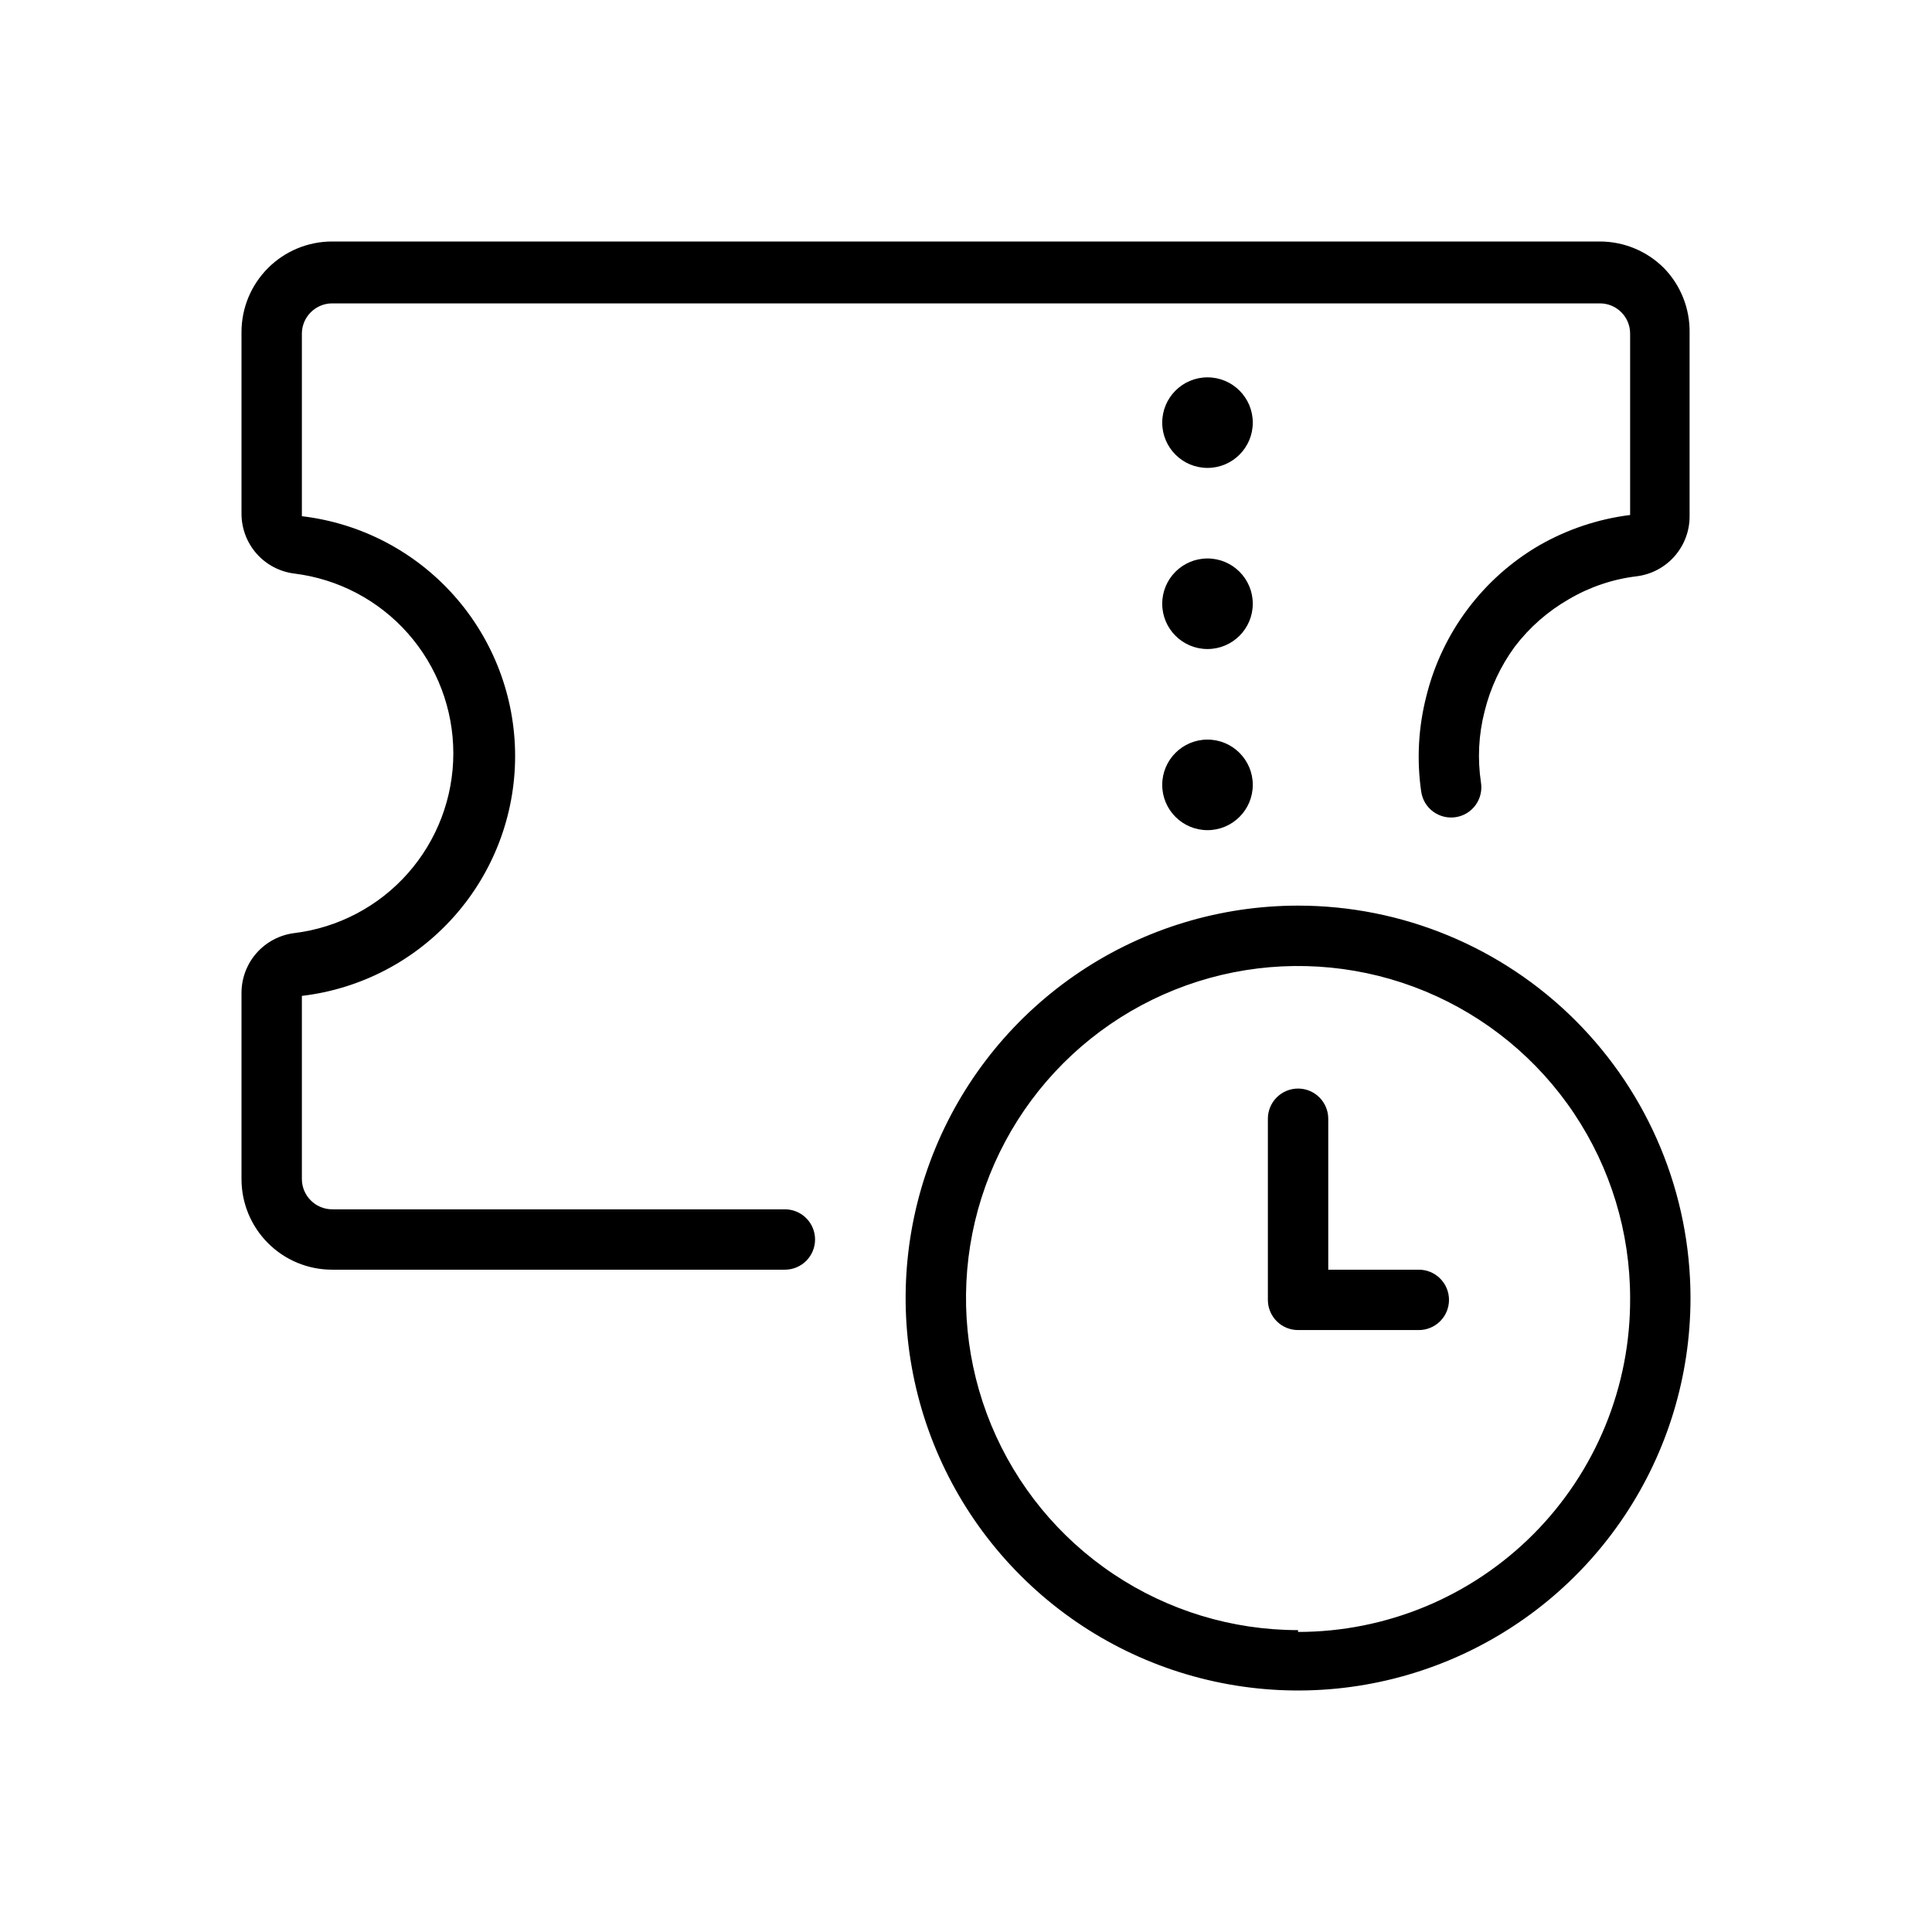 <svg width="64" height="64" viewBox="0 0 64 64" fill="none" xmlns="http://www.w3.org/2000/svg">
<path fill-rule="evenodd" clip-rule="evenodd" d="M55.12 8.88C54.558 8.317 53.795 8.001 53 8H11C10.204 8 9.441 8.316 8.879 8.879C8.316 9.441 8 10.204 8 11V17C7.996 17.488 8.17 17.961 8.49 18.33C8.813 18.701 9.262 18.939 9.75 19C11.203 19.179 12.541 19.883 13.511 20.98C14.481 22.077 15.017 23.491 15.017 24.955C15.017 26.419 14.481 27.833 13.511 28.93C12.541 30.027 11.203 30.731 9.75 30.91C9.262 30.971 8.813 31.209 8.49 31.58C8.172 31.946 7.998 32.415 8 32.9V39.06C8 39.856 8.316 40.619 8.879 41.181C9.441 41.744 10.204 42.06 11 42.06H26C26.265 42.06 26.52 41.955 26.707 41.767C26.895 41.58 27 41.325 27 41.06C27 40.795 26.895 40.54 26.707 40.353C26.52 40.165 26.265 40.06 26 40.06H11C10.868 40.059 10.737 40.033 10.615 39.981C10.493 39.93 10.383 39.855 10.29 39.76C10.105 39.574 10.001 39.322 10 39.06V32.99C11.946 32.761 13.74 31.825 15.042 30.36C16.344 28.896 17.064 27.005 17.064 25.045C17.064 23.085 16.344 21.194 15.042 19.73C13.74 18.265 11.946 17.329 10 17.1V11.05C10.001 10.788 10.105 10.536 10.29 10.35C10.383 10.255 10.493 10.18 10.615 10.129C10.737 10.077 10.868 10.05 11 10.05H53C53.265 10.05 53.52 10.155 53.707 10.343C53.895 10.53 54 10.785 54 11.05V17.06C52.944 17.192 51.924 17.532 51 18.06C50.071 18.599 49.261 19.32 48.617 20.179C47.972 21.038 47.508 22.018 47.25 23.06C46.984 24.095 46.926 25.172 47.08 26.23C47.1 26.36 47.145 26.485 47.212 26.598C47.28 26.71 47.37 26.808 47.476 26.887C47.582 26.965 47.702 27.021 47.83 27.052C47.957 27.084 48.09 27.09 48.22 27.07C48.35 27.05 48.475 27.006 48.588 26.938C48.7 26.87 48.798 26.78 48.877 26.674C48.955 26.568 49.011 26.448 49.042 26.32C49.074 26.193 49.08 26.06 49.06 25.93C48.94 25.14 48.98 24.334 49.18 23.56C49.37 22.788 49.71 22.061 50.18 21.42C50.666 20.782 51.275 20.248 51.97 19.85C52.659 19.444 53.425 19.185 54.22 19.09C54.706 19.029 55.153 18.791 55.475 18.423C55.798 18.054 55.974 17.58 55.97 17.09V11.02C55.976 10.625 55.904 10.232 55.758 9.865C55.613 9.498 55.396 9.163 55.12 8.88ZM35.778 32.191C37.915 30.762 40.429 30 43 30C46.448 30 49.754 31.37 52.192 33.808C54.63 36.246 56 39.552 56 43C56 45.571 55.238 48.085 53.809 50.222C52.381 52.36 50.35 54.026 47.975 55.01C45.599 55.994 42.986 56.252 40.464 55.75C37.942 55.249 35.626 54.011 33.808 52.192C31.989 50.374 30.751 48.058 30.25 45.536C29.748 43.014 30.006 40.401 30.99 38.025C31.974 35.65 33.64 33.619 35.778 32.191ZM36.889 52.146C38.698 53.355 40.824 54 43 54V54.06C44.45 54.06 45.885 53.773 47.224 53.217C48.562 52.66 49.777 51.845 50.8 50.817C51.822 49.789 52.631 48.569 53.18 47.228C53.729 45.886 54.008 44.45 54 43C54 40.824 53.355 38.698 52.146 36.889C50.938 35.08 49.219 33.67 47.209 32.837C45.2 32.005 42.988 31.787 40.854 32.211C38.72 32.636 36.76 33.684 35.222 35.222C33.684 36.76 32.636 38.72 32.211 40.854C31.787 42.988 32.005 45.2 32.837 47.209C33.67 49.219 35.08 50.938 36.889 52.146ZM44 42.06H47C47.265 42.06 47.52 42.165 47.707 42.353C47.895 42.541 48 42.795 48 43.06C48 43.325 47.895 43.58 47.707 43.767C47.52 43.955 47.265 44.06 47 44.06H43C42.735 44.06 42.48 43.955 42.293 43.767C42.105 43.58 42 43.325 42 43.06V37.06C42 36.795 42.105 36.541 42.293 36.353C42.48 36.165 42.735 36.06 43 36.06C43.265 36.06 43.52 36.165 43.707 36.353C43.895 36.541 44 36.795 44 37.06V42.06ZM41.5 14C41.5 14.828 40.828 15.5 40 15.5C39.172 15.5 38.5 14.828 38.5 14C38.5 13.172 39.172 12.5 40 12.5C40.828 12.5 41.5 13.172 41.5 14ZM40 21.5C40.828 21.5 41.5 20.828 41.5 20C41.5 19.172 40.828 18.5 40 18.5C39.172 18.5 38.5 19.172 38.5 20C38.5 20.828 39.172 21.5 40 21.5ZM41.5 26C41.5 26.828 40.828 27.5 40 27.5C39.172 27.5 38.5 26.828 38.5 26C38.5 25.172 39.172 24.5 40 24.5C40.828 24.5 41.5 25.172 41.5 26Z" fill="black"/>
</svg>
